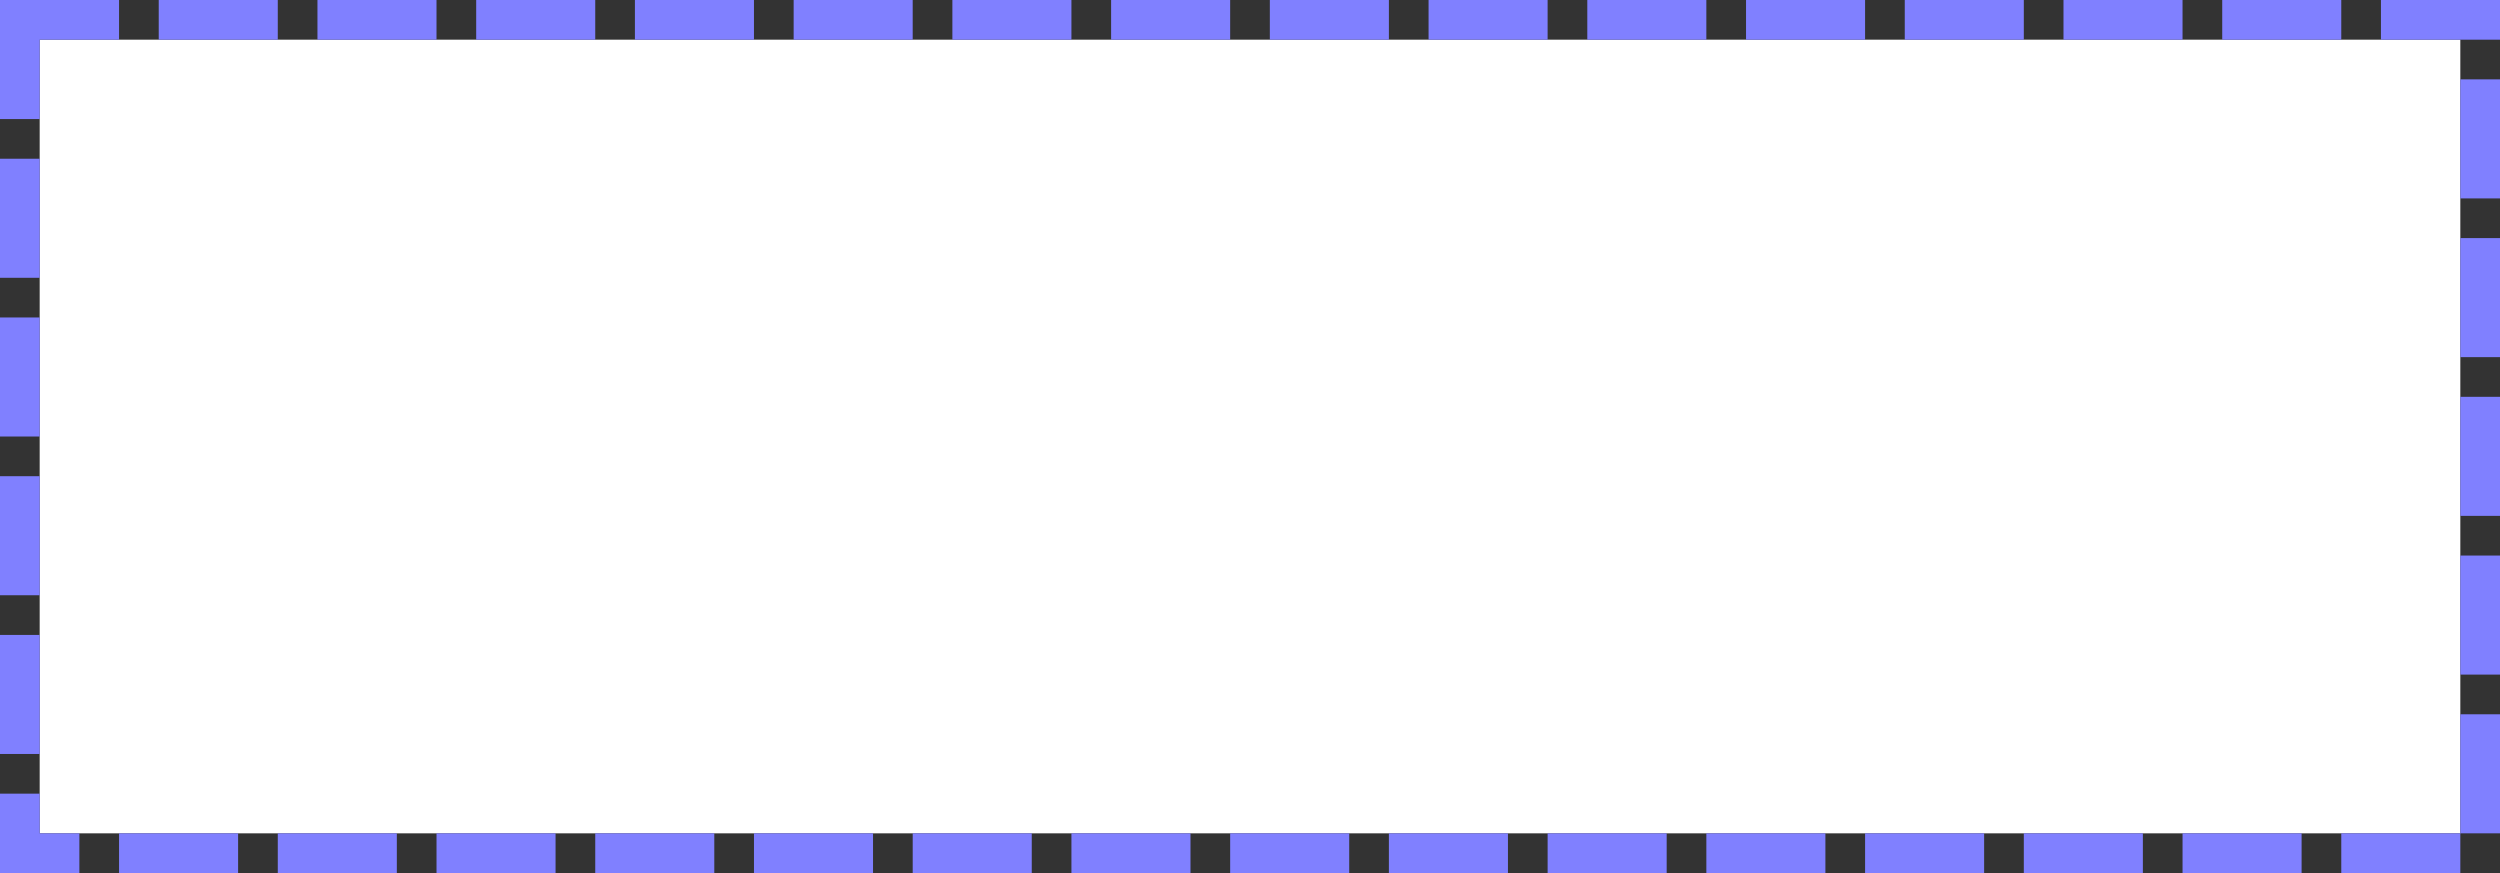 ﻿<?xml version="1.0" encoding="utf-8"?>
<svg version="1.1" xmlns:xlink="http://www.w3.org/1999/xlink" width="63px" height="22px" xmlns="http://www.w3.org/2000/svg">
  <rect width="100%" height="100%" fill="#333333" stroke="none"/>
  <g transform="matrix(1 0 0 1 -442 -251 )">
    <path d="M 443 252  L 504 252  L 504 272  L 443 272  L 443 252  Z " fill-rule="nonzero" fill="#ffffff" stroke="none" />
    <path d="M 442.5 251.5  L 504.5 251.5  L 504.5 272.5  L 442.5 272.5  L 442.5 251.5  Z " stroke-width="1" stroke-dasharray="3,1" stroke="#8080ff" fill="none" stroke-dashoffset="0.5" />
  </g>
</svg>